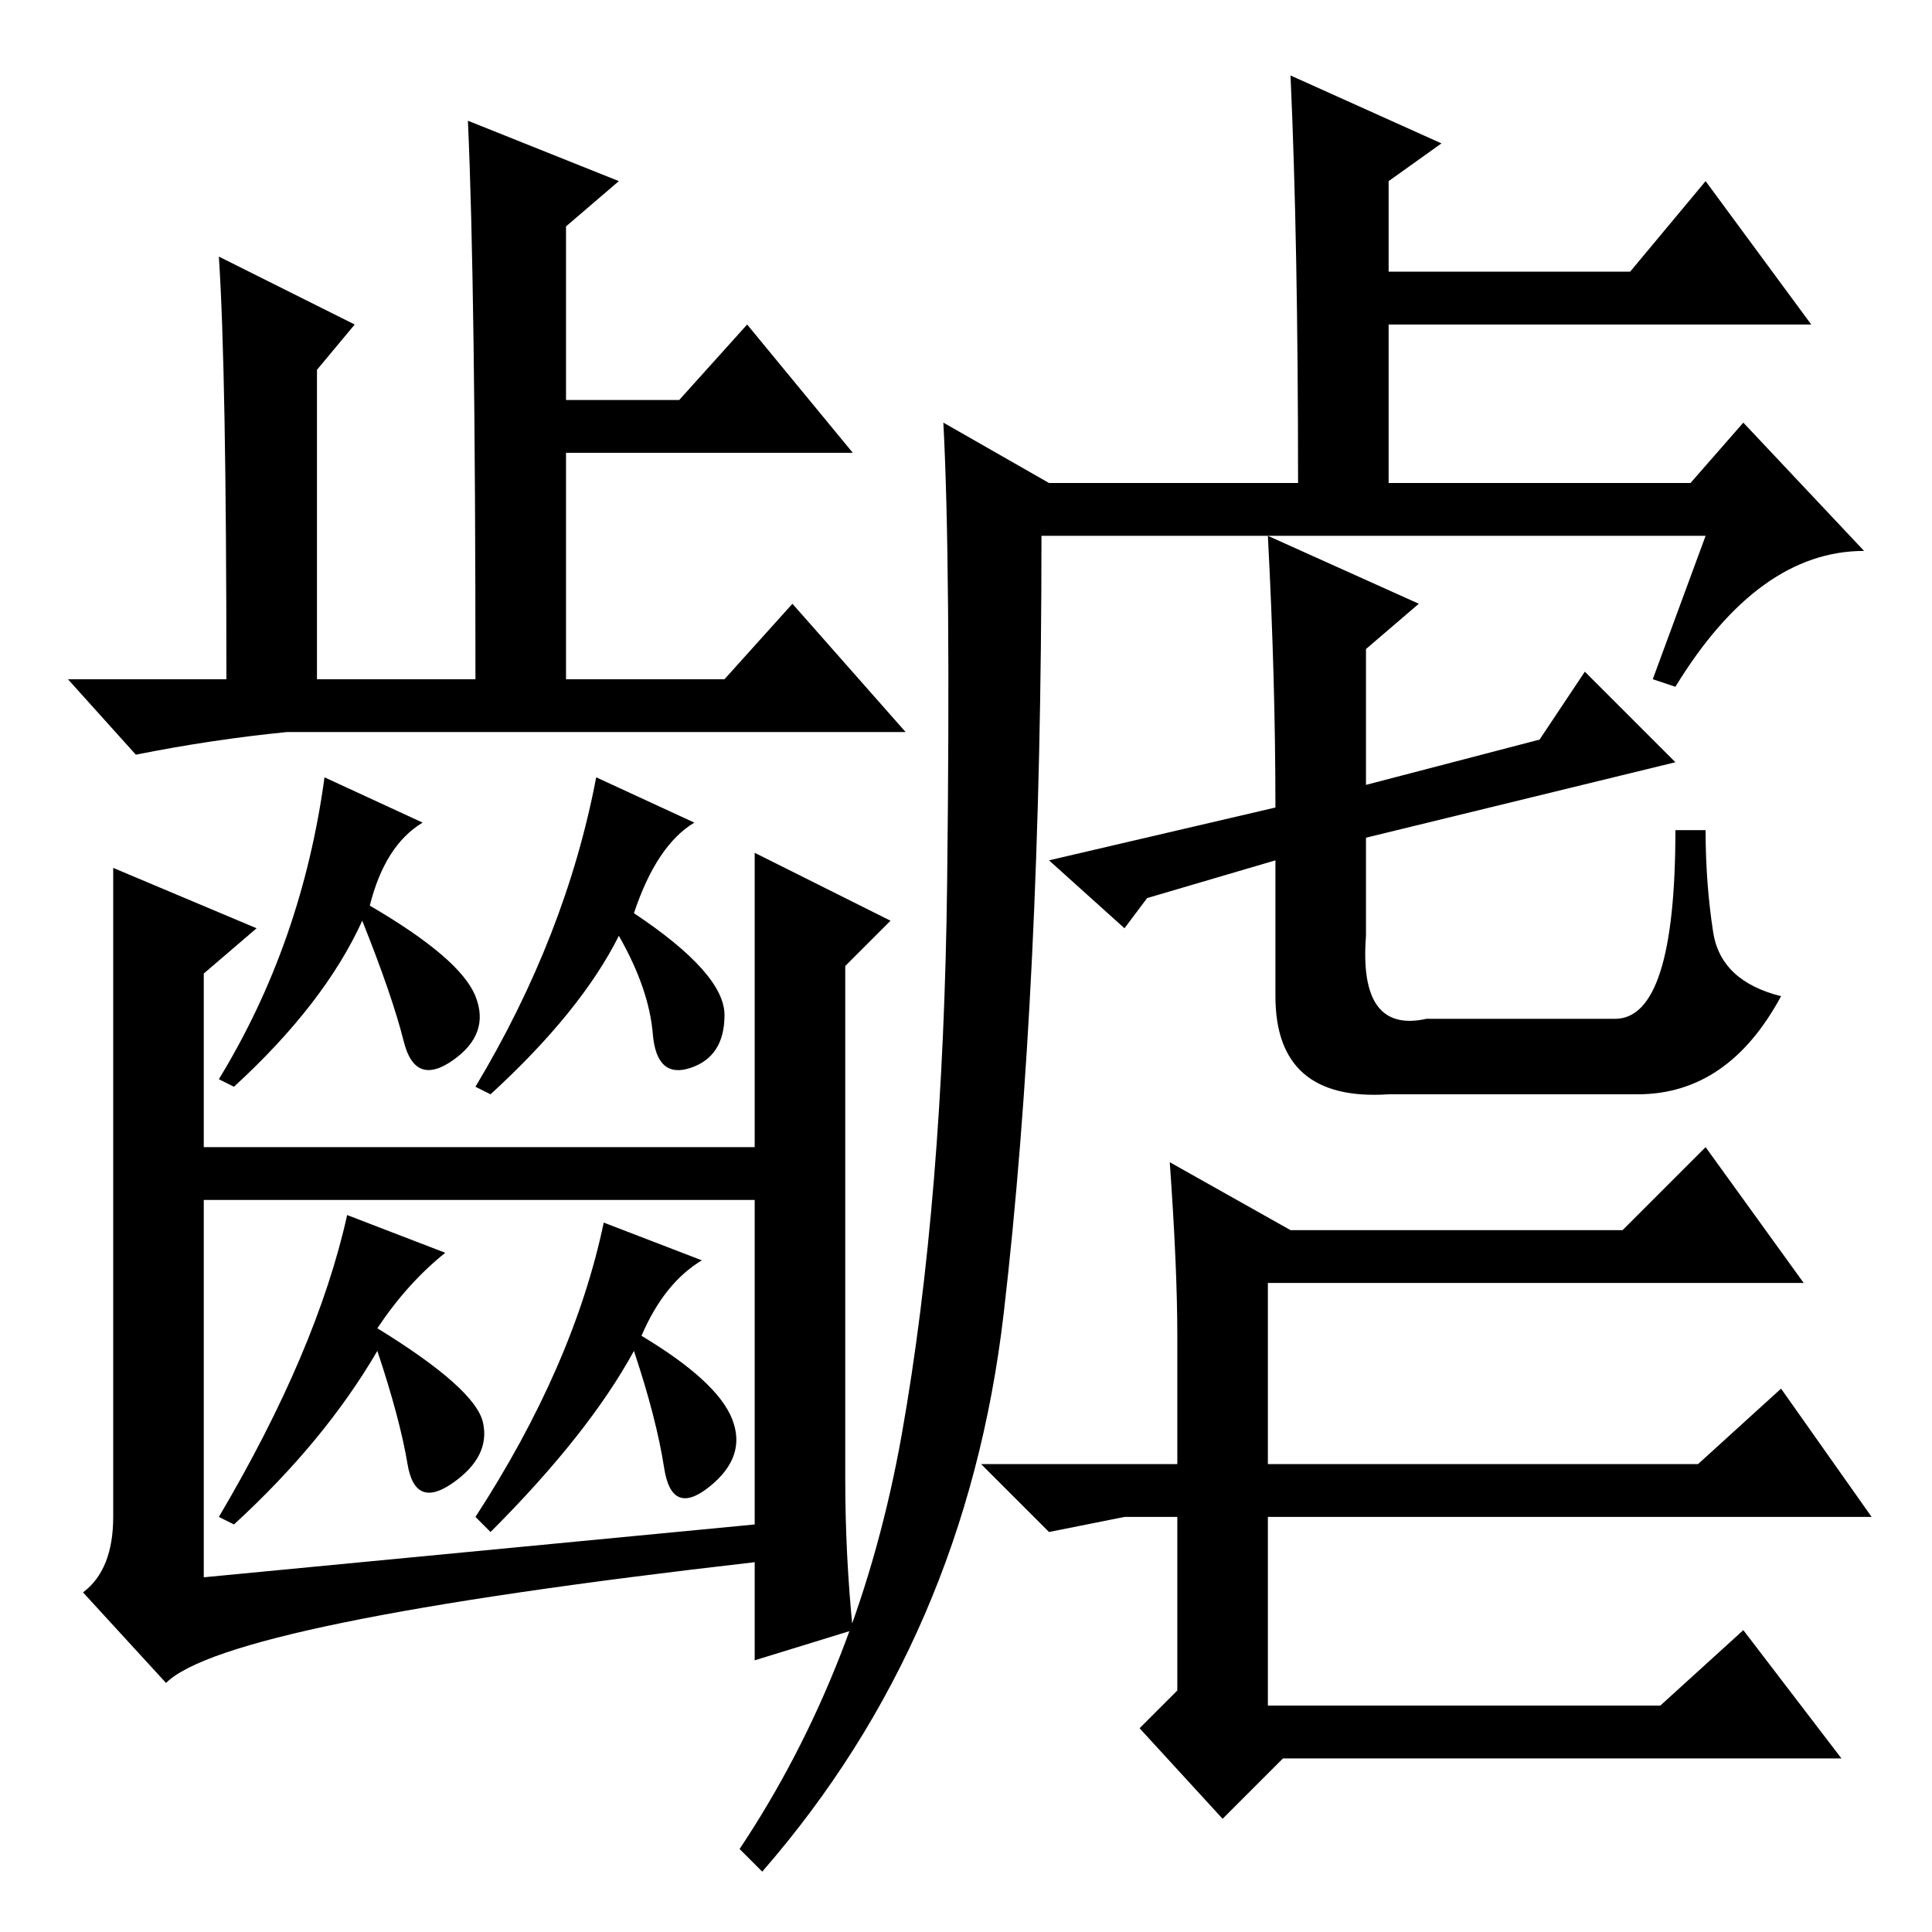 <?xml version="1.0" standalone="no"?>
<!DOCTYPE svg PUBLIC "-//W3C//DTD SVG 1.1//EN" "http://www.w3.org/Graphics/SVG/1.1/DTD/svg11.dtd" >
<svg xmlns="http://www.w3.org/2000/svg" xmlns:xlink="http://www.w3.org/1999/xlink" version="1.1" viewBox="0 -36 256 256">
  <g transform="matrix(1 0 0 -1 0 220)">
   <path fill="currentColor"
d="M82 232l-7 -6v-23h15l9 10l14 -17h-38v-30h21l9 10l15 -17h-82q-10 -1 -20 -3l-9 10h21q0 41 -1 56l18 -9l-5 -6v-41h21q0 52 -1 74zM56 147q-5 -3 -7 -11q12 -7 14 -12t-3 -8.5t-6.5 2.5t-5.5 16q-5 -11 -17 -22l-2 1q11 18 14 40zM104 104v-7h-80v7h80zM15 141l19 -8
l-7 -6v-80l73 7v89l18 -9l-6 -6v-68q0 -10 1 -20l-13 -4v13q-70 -8 -78 -16l-11 12q4 3 4 10v86zM92 147q-5 -3 -8 -12q12 -8 12 -13.5t-4.5 -7t-5 4.5t-4.5 13q-5 -10 -17 -21l-2 1q12 20 16 41zM59 90q-5 -4 -9 -10q13 -8 14 -12.5t-4 -8t-6 2.5t-4 15q-7 -12 -19 -23
l-2 1q13 22 17 40zM93 89q-5 -3 -8 -10q10 -6 12 -11t-3 -9t-6 2.5t-4 15.5q-6 -11 -19 -24l-2 2q13 20 17 39zM119.5 66q5.5 31 6 73t-0.5 61l14 -8h33q0 32 -1 54l20 -9l-7 -5v-12h32l10 12l14 -19h-56v-21h40l7 8l16 -17q-14 0 -25 -18l-3 1l7 19h-88q0 -60 -5 -103
t-32 -74l-3 3q16 24 21.5 55zM169 149q0 17 -1 36l20 -9l-7 -6v-18l23 6l6 9l12 -12l-41 -10v-13q-1 -13 8 -11h25q8 0 8 25h4q0 -7 1 -13.5t9 -8.5q-7 -13 -19 -13h-33q-15 -1 -15 13v18l-17 -5l-3 -4l-10 9zM168 55v-25h52l11 10l13 -17h-74l-8 -8l-11 12l5 5v23h-7
l-10 -2l-9 9h26v17q0 9 -1 23l16 -9h44l11 11l13 -18h-71v-24h57l11 10l12 -17h-80z" />
  </g>

</svg>
